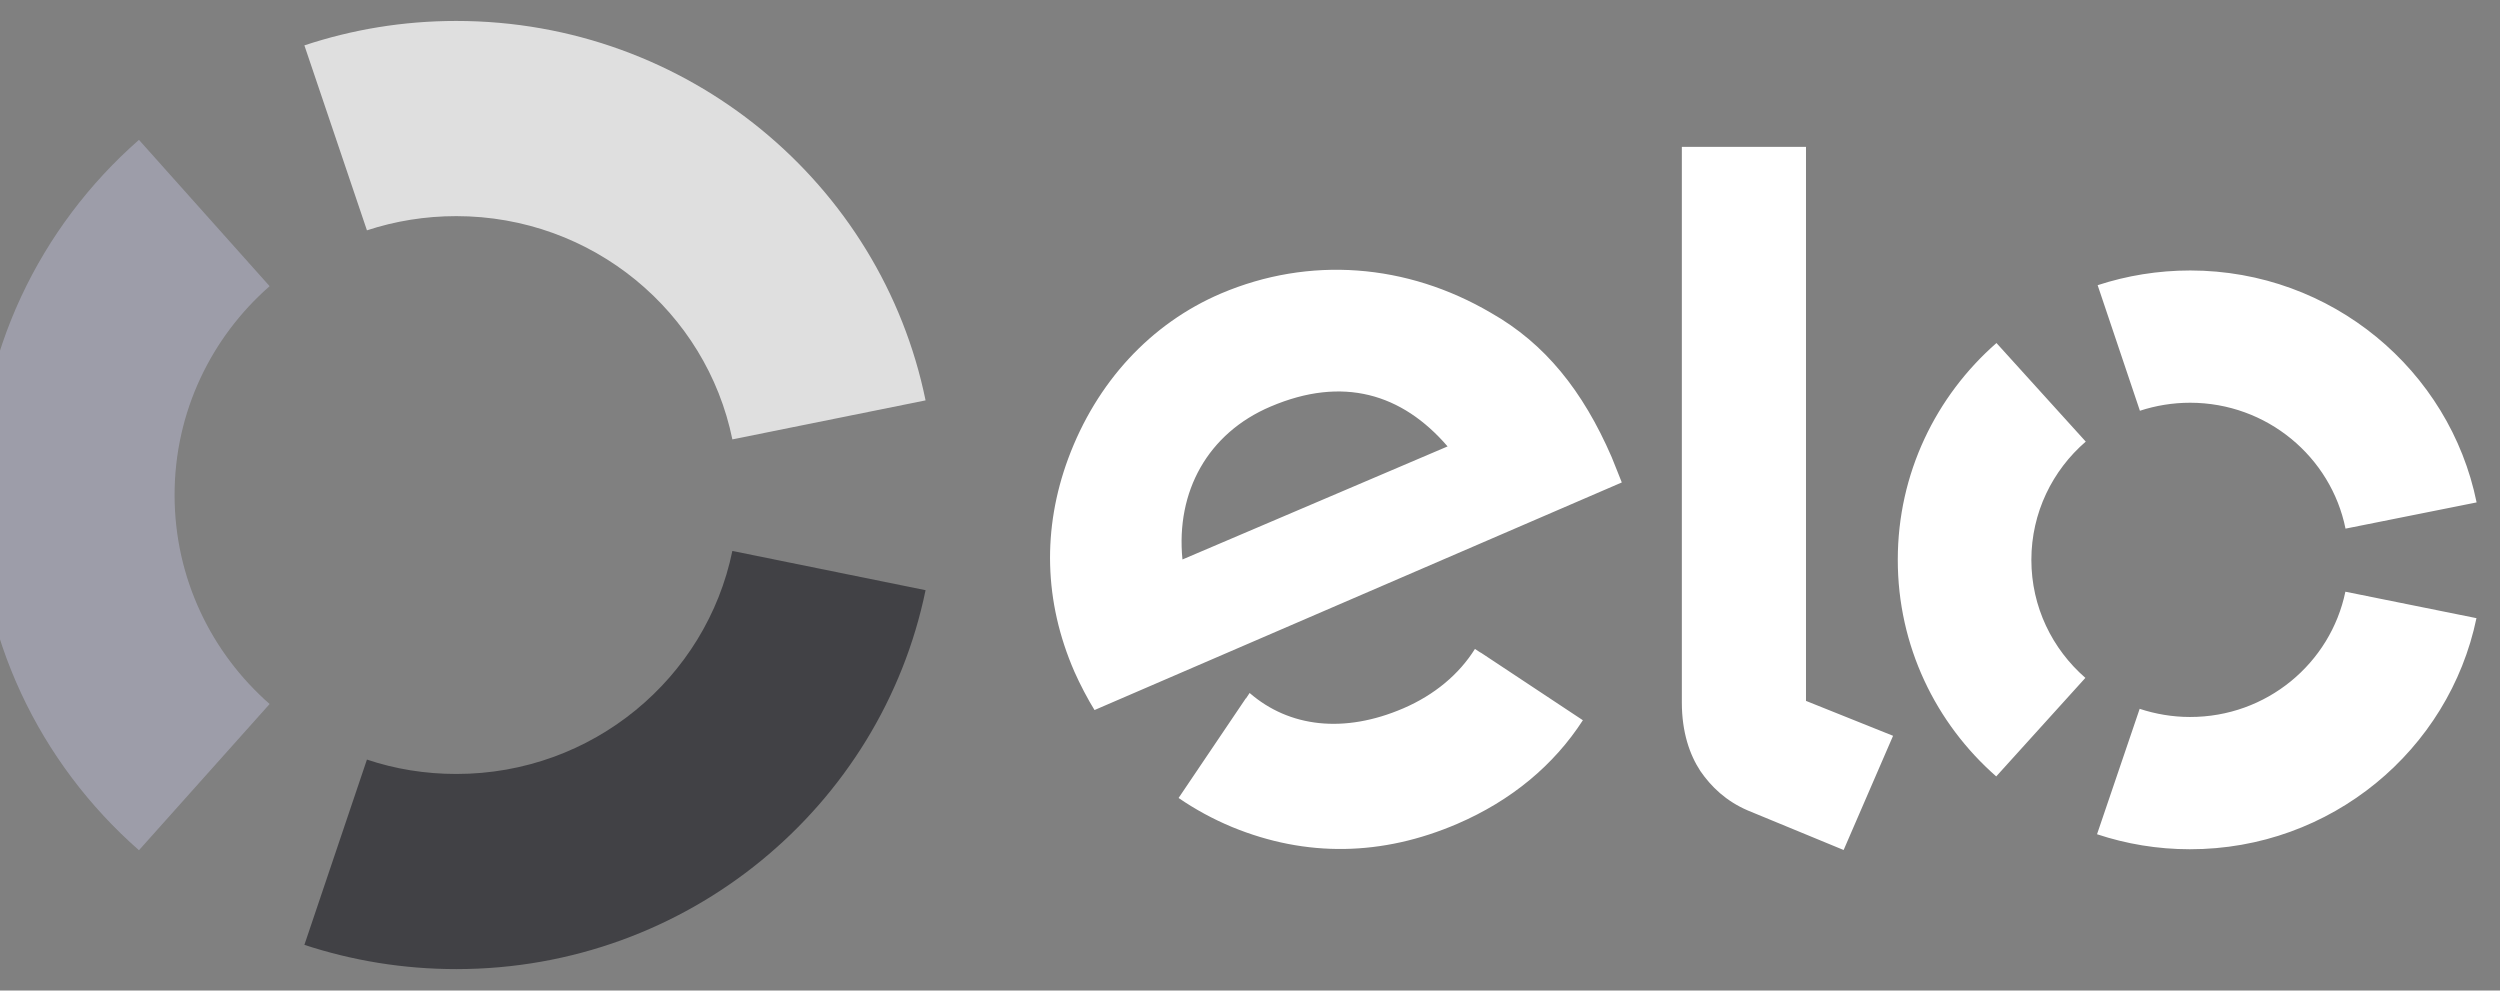 <svg width="53" height="21" viewBox="0 0 53 21" fill="none" xmlns="http://www.w3.org/2000/svg">
<rect x="0" y="0" width="53" height="21" fill="#808080" stroke="none"/>
<g clip-path="url(#clip0_3503_193)">
<path d="M7.779 4.883C8.376 4.687 9.012 4.582 9.672 4.582C12.562 4.582 14.975 6.613 15.526 9.315L19.622 8.488C18.684 3.899 14.585 0.444 9.672 0.444C8.545 0.444 7.466 0.626 6.453 0.962L7.779 4.883Z" fill="#DFDFDF"/>
<path d="M2.946 18.025L5.716 14.925C4.481 13.841 3.701 12.258 3.701 10.493C3.701 8.732 4.481 7.149 5.716 6.067L2.946 2.965C0.846 4.807 -0.48 7.498 -0.48 10.493C-0.48 13.491 0.846 16.182 2.946 18.025" fill="#9D9DA9"/>
<path d="M15.526 11.68C14.972 14.379 12.562 16.408 9.675 16.408C9.012 16.408 8.373 16.303 7.779 16.103L6.453 20.031C7.466 20.364 8.548 20.545 9.675 20.545C14.582 20.545 18.678 17.096 19.622 12.512L15.526 11.68Z" fill="#414145"/>
<path d="M23.204 15.053C23.069 14.838 22.889 14.494 22.777 14.239C22.128 12.748 22.099 11.205 22.645 9.724C23.247 8.099 24.397 6.858 25.885 6.222C27.754 5.427 29.819 5.582 31.611 6.634C32.749 7.28 33.555 8.278 34.167 9.69C34.244 9.871 34.313 10.063 34.382 10.228L23.204 15.053ZM26.937 8.619C25.609 9.183 24.925 10.417 25.068 11.861L30.689 9.464C29.721 8.341 28.464 7.968 26.937 8.619V8.619ZM31.389 13.833C31.386 13.833 31.386 13.835 31.386 13.835L31.269 13.757C30.933 14.295 30.41 14.733 29.75 15.017C28.494 15.557 27.33 15.418 26.492 14.691L26.415 14.807C26.415 14.807 26.415 14.804 26.412 14.804L24.986 16.917C25.341 17.161 25.72 17.366 26.118 17.532C27.693 18.18 29.305 18.148 30.893 17.466C32.041 16.972 32.942 16.221 33.557 15.269L31.389 13.833ZM38.287 3.114V14.859L40.133 15.599L39.085 18.02L37.049 17.18C36.593 16.983 36.28 16.683 36.047 16.345C35.822 16.001 35.655 15.526 35.655 14.891V3.114H38.287ZM43.065 11.869C43.065 10.869 43.513 9.971 44.218 9.362L42.325 7.272C41.042 8.396 40.233 10.037 40.233 11.864C40.231 13.694 41.039 15.337 42.32 16.46L44.21 14.371C43.508 13.759 43.065 12.867 43.065 11.869V11.869ZM46.427 15.2C46.056 15.2 45.695 15.137 45.361 15.027L44.457 17.686C45.075 17.891 45.735 18.004 46.424 18.004C49.42 18.007 51.92 15.901 52.501 13.105L49.722 12.544C49.407 14.064 48.052 15.203 46.427 15.2V15.2ZM46.435 5.734C45.748 5.734 45.088 5.844 44.47 6.046L45.366 8.708C45.703 8.598 46.061 8.538 46.432 8.538C48.06 8.54 49.417 9.685 49.725 11.207L52.504 10.651C51.934 7.85 49.433 5.737 46.435 5.734V5.734Z" fill="white"/>
</g>
<defs>
<clipPath id="clip0_3503_193">
<rect width="53" height="21" fill="white"/>
</clipPath>
</defs>
</svg>
